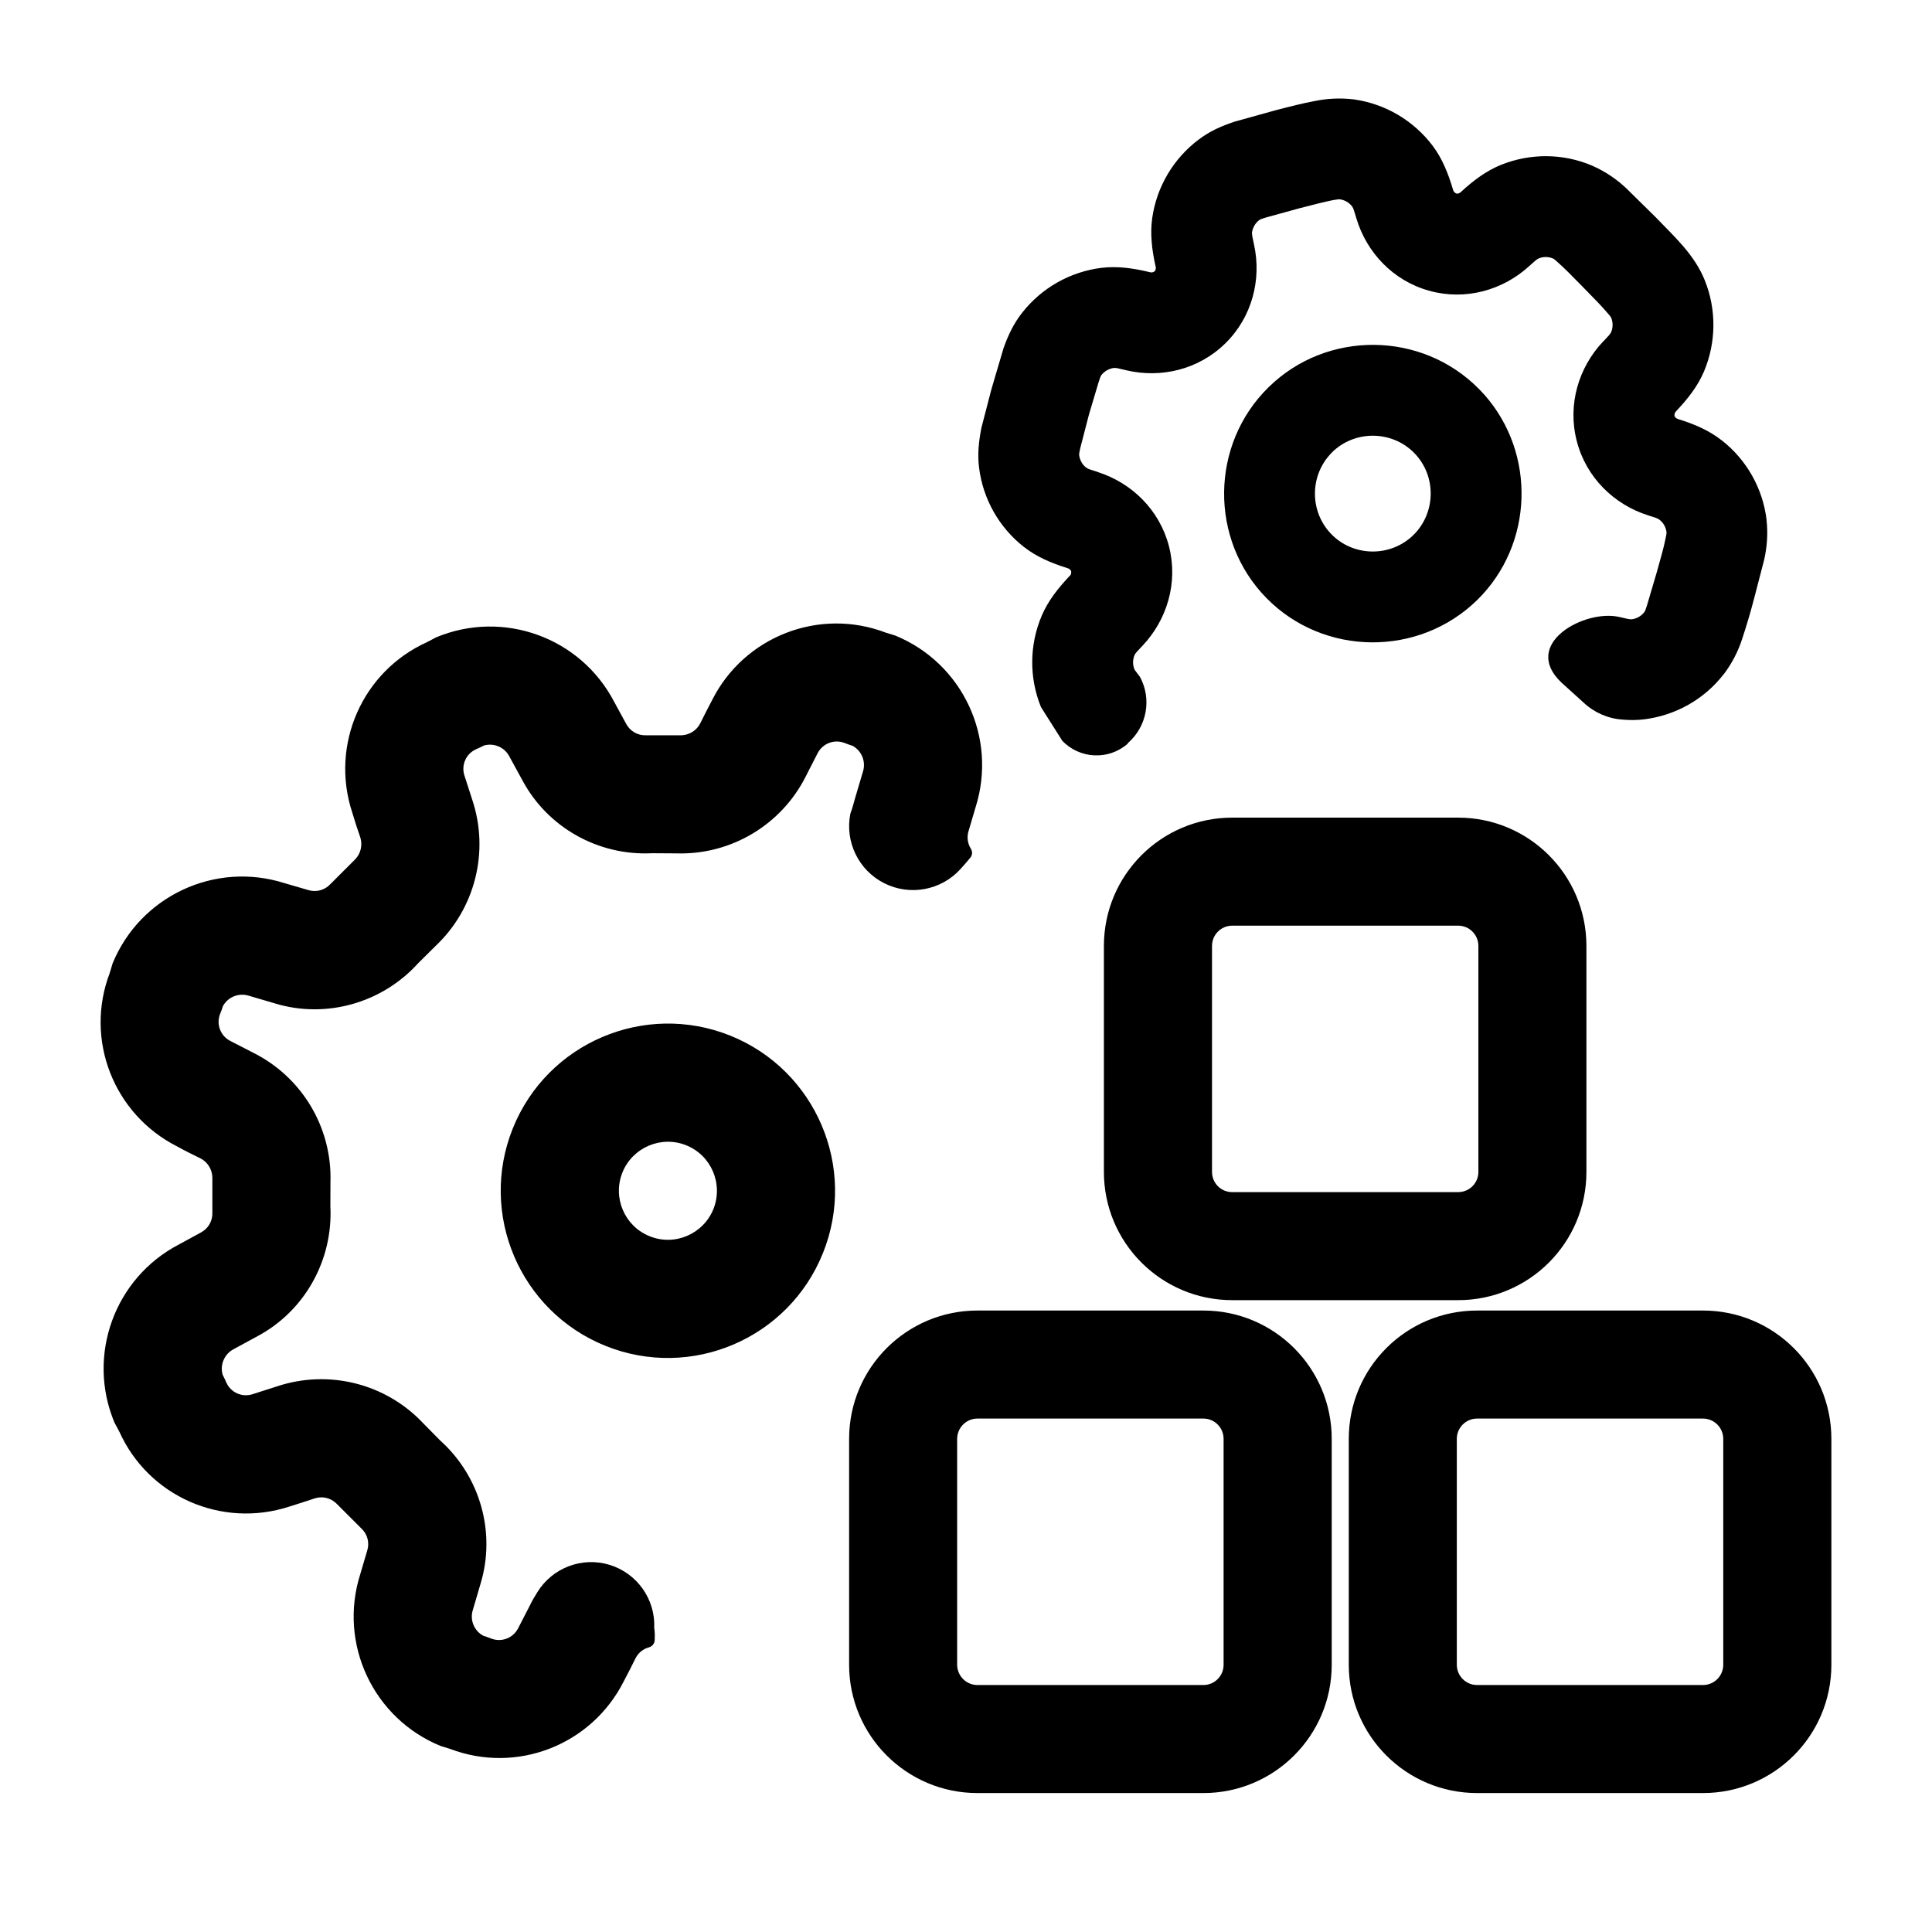 <svg width="24" height="24" viewBox="0 0 24 24" fill="none" xmlns="http://www.w3.org/2000/svg">
<path fill-rule="evenodd" clip-rule="evenodd" d="M22.75 17.874C22.75 16.993 22.036 16.28 21.155 16.28H18.349C17.468 16.28 16.755 16.993 16.755 17.874V20.68C16.755 21.561 17.468 22.274 18.349 22.274H21.155C22.036 22.274 22.75 21.561 22.75 20.68V17.874ZM16.543 17.874C16.543 16.993 15.829 16.28 14.949 16.28H12.142C11.262 16.28 10.548 16.993 10.548 17.874V20.68C10.548 21.561 11.262 22.274 12.142 22.274H14.949C15.829 22.274 16.543 21.561 16.543 20.68V17.874ZM11.121 7.895C11.958 8.238 12.392 9.165 12.119 10.028L12.032 10.323C12.008 10.398 12.02 10.478 12.06 10.543C12.083 10.578 12.08 10.625 12.052 10.656C12.024 10.692 11.982 10.739 11.932 10.795C11.693 11.06 11.304 11.133 10.985 10.972C10.665 10.811 10.493 10.456 10.564 10.105C10.589 10.042 10.604 9.977 10.623 9.912L10.72 9.585C10.759 9.461 10.704 9.327 10.592 9.265C10.558 9.255 10.525 9.242 10.493 9.23C10.364 9.179 10.218 9.235 10.155 9.36L10.015 9.634C9.713 10.244 9.083 10.622 8.403 10.601L8.102 10.599C7.432 10.634 6.803 10.278 6.491 9.696L6.328 9.398C6.268 9.281 6.134 9.226 6.012 9.261C5.98 9.278 5.949 9.292 5.917 9.306C5.789 9.361 5.726 9.505 5.77 9.636L5.865 9.93C6.082 10.575 5.904 11.287 5.409 11.753L5.195 11.965C4.745 12.463 4.048 12.657 3.416 12.465L3.09 12.369C2.965 12.33 2.831 12.386 2.77 12.497C2.759 12.53 2.748 12.564 2.734 12.596C2.683 12.725 2.74 12.872 2.865 12.933L3.139 13.074C3.749 13.376 4.127 14.005 4.105 14.686L4.104 14.986C4.138 15.658 3.782 16.287 3.2 16.598L2.902 16.76C2.786 16.821 2.73 16.955 2.766 17.078C2.782 17.108 2.797 17.141 2.811 17.173C2.866 17.299 3.009 17.363 3.141 17.318L3.435 17.224C4.08 17.007 4.792 17.185 5.258 17.681L5.469 17.895C5.968 18.344 6.161 19.041 5.97 19.672L5.874 19.999C5.834 20.124 5.89 20.258 6.002 20.319C6.036 20.329 6.068 20.342 6.1 20.354C6.23 20.405 6.376 20.349 6.438 20.224L6.579 19.95C6.608 19.89 6.64 19.834 6.675 19.779C6.862 19.475 7.231 19.335 7.572 19.439C7.913 19.543 8.142 19.865 8.127 20.221C8.137 20.284 8.134 20.337 8.133 20.376C8.13 20.418 8.101 20.453 8.061 20.464C7.989 20.483 7.928 20.533 7.894 20.601C7.847 20.696 7.798 20.794 7.748 20.887C7.348 21.679 6.417 22.041 5.59 21.725L5.598 21.727L5.563 21.72L5.59 21.725L5.473 21.689C4.636 21.346 4.201 20.419 4.475 19.556L4.562 19.261C4.593 19.162 4.564 19.054 4.486 18.984L4.177 18.675C4.105 18.606 4 18.582 3.905 18.615C3.804 18.648 3.701 18.683 3.598 18.714C2.756 18.991 1.841 18.589 1.481 17.781L1.484 17.788L1.465 17.758L1.481 17.781L1.422 17.672C1.073 16.838 1.422 15.875 2.225 15.458L2.495 15.311C2.587 15.263 2.643 15.165 2.638 15.062V14.625C2.635 14.525 2.578 14.434 2.489 14.389C2.394 14.343 2.295 14.294 2.202 14.242C1.411 13.843 1.047 12.912 1.364 12.085L1.361 12.093L1.369 12.058L1.364 12.085L1.399 11.967C1.743 11.131 2.671 10.697 3.532 10.97L3.827 11.056C3.927 11.088 4.035 11.058 4.105 10.982L4.414 10.673C4.483 10.6 4.506 10.495 4.475 10.4C4.44 10.3 4.406 10.196 4.376 10.094C4.098 9.252 4.501 8.337 5.309 7.975L5.301 7.979L5.332 7.96L5.309 7.975L5.416 7.918C6.252 7.569 7.214 7.918 7.631 8.721L7.778 8.991C7.826 9.083 7.923 9.139 8.028 9.134H8.464C8.564 9.131 8.656 9.073 8.7 8.983C8.747 8.889 8.796 8.791 8.846 8.697C9.245 7.905 10.178 7.543 11.004 7.859L10.996 7.857L11.029 7.864H11.031L11.004 7.859L11.121 7.895ZM21.407 17.874V20.68C21.407 20.819 21.294 20.932 21.155 20.932H18.349C18.21 20.932 18.097 20.819 18.097 20.68V17.874C18.097 17.735 18.21 17.622 18.349 17.622H21.155C21.294 17.622 21.407 17.735 21.407 17.874ZM15.2 17.874V20.68C15.2 20.819 15.088 20.932 14.949 20.932H12.142C12.003 20.932 11.891 20.819 11.89 20.68V17.874C11.891 17.735 12.003 17.622 12.142 17.622H14.949C15.088 17.622 15.2 17.735 15.2 17.874ZM9.072 12.865C8.008 12.438 6.797 12.954 6.37 14.018C5.943 15.081 6.459 16.291 7.522 16.719C8.586 17.147 9.796 16.63 10.223 15.566C10.651 14.504 10.135 13.293 9.072 12.865ZM19.707 11.751C19.707 10.87 18.994 10.157 18.114 10.157H15.307C14.427 10.157 13.713 10.87 13.713 11.751V14.558C13.713 15.438 14.427 16.151 15.307 16.151H18.114C18.994 16.151 19.707 15.438 19.707 14.558V11.751ZM8.524 14.227C8.836 14.352 8.987 14.707 8.862 15.02C8.736 15.331 8.381 15.483 8.07 15.357C7.758 15.232 7.607 14.877 7.732 14.565C7.857 14.254 8.213 14.102 8.524 14.227ZM18.365 11.751V14.558C18.365 14.697 18.253 14.809 18.114 14.809H15.307C15.168 14.809 15.056 14.697 15.056 14.558V11.751C15.056 11.612 15.168 11.499 15.307 11.499H18.114C18.253 11.499 18.365 11.612 18.365 11.751ZM15.128 11.826L15.105 11.789L15.113 11.803L15.128 11.826ZM21.785 7.454C21.743 7.615 21.695 7.775 21.644 7.93C21.593 8.09 21.516 8.239 21.416 8.372C21.414 8.374 21.413 8.376 21.411 8.377C21.17 8.688 20.813 8.888 20.423 8.936C20.332 8.947 20.244 8.947 20.155 8.939C19.975 8.927 19.804 8.852 19.672 8.728L19.398 8.48C18.886 7.998 19.689 7.562 20.119 7.665C20.207 7.686 20.245 7.695 20.271 7.693C20.332 7.685 20.387 7.654 20.425 7.605C20.426 7.604 20.427 7.604 20.427 7.603C20.437 7.59 20.444 7.567 20.459 7.522L20.58 7.112C20.633 6.925 20.668 6.8 20.688 6.7C20.698 6.651 20.704 6.626 20.702 6.609C20.694 6.549 20.663 6.493 20.614 6.456L20.613 6.455C20.592 6.438 20.555 6.428 20.471 6.401C20.05 6.267 19.703 5.931 19.587 5.478C19.47 5.027 19.61 4.565 19.913 4.244C19.914 4.244 19.915 4.243 19.915 4.243C19.976 4.178 20.004 4.151 20.013 4.127C20.014 4.126 20.014 4.126 20.014 4.126C20.038 4.07 20.038 4.006 20.016 3.95C20.015 3.949 20.015 3.949 20.015 3.949C20.009 3.933 19.992 3.914 19.959 3.877C19.894 3.8 19.802 3.707 19.666 3.568C19.53 3.429 19.439 3.336 19.363 3.269C19.326 3.235 19.308 3.218 19.292 3.211H19.291C19.235 3.187 19.171 3.187 19.115 3.21C19.115 3.21 19.114 3.21 19.114 3.21C19.09 3.22 19.062 3.247 18.995 3.307C18.668 3.605 18.205 3.737 17.755 3.612C17.304 3.488 16.975 3.134 16.849 2.711C16.823 2.626 16.814 2.588 16.798 2.567C16.798 2.567 16.797 2.566 16.797 2.565C16.759 2.517 16.706 2.485 16.645 2.476C16.628 2.474 16.603 2.479 16.554 2.487C16.455 2.507 16.328 2.539 16.139 2.588L15.729 2.701C15.683 2.716 15.66 2.722 15.646 2.732C15.645 2.733 15.644 2.734 15.643 2.734C15.594 2.771 15.562 2.826 15.553 2.886C15.55 2.912 15.559 2.951 15.578 3.039C15.673 3.47 15.555 3.938 15.222 4.265C14.889 4.593 14.419 4.702 13.988 4.599C13.901 4.578 13.863 4.568 13.837 4.571C13.775 4.579 13.721 4.611 13.683 4.658C13.682 4.659 13.681 4.66 13.681 4.661C13.671 4.674 13.664 4.697 13.649 4.742L13.527 5.151L13.419 5.568C13.409 5.615 13.404 5.639 13.406 5.655C13.414 5.715 13.444 5.771 13.492 5.808C13.493 5.809 13.494 5.809 13.494 5.809C13.514 5.826 13.552 5.836 13.637 5.863V5.864C14.058 5.998 14.404 6.333 14.521 6.785C14.638 7.238 14.497 7.699 14.194 8.02C14.132 8.086 14.104 8.113 14.094 8.137C14.07 8.194 14.069 8.257 14.092 8.315C14.094 8.32 14.121 8.356 14.161 8.408C14.31 8.683 14.248 9.025 14.011 9.231C14.012 9.235 14.009 9.238 14.007 9.24C13.77 9.446 13.413 9.429 13.196 9.202L12.931 8.783C12.783 8.418 12.787 8.01 12.941 7.648C13.019 7.465 13.139 7.313 13.283 7.159C13.285 7.157 13.287 7.156 13.29 7.153C13.304 7.139 13.31 7.119 13.306 7.095C13.298 7.078 13.283 7.064 13.264 7.059C13.261 7.059 13.259 7.058 13.258 7.057C13.056 6.993 12.878 6.918 12.722 6.796L12.72 6.795C12.411 6.553 12.21 6.198 12.162 5.807C12.141 5.64 12.159 5.478 12.192 5.312L12.315 4.838L12.466 4.326C12.523 4.165 12.592 4.019 12.696 3.887C12.938 3.577 13.294 3.375 13.685 3.327C13.883 3.304 14.075 3.331 14.279 3.38C14.281 3.381 14.284 3.381 14.287 3.382C14.306 3.388 14.327 3.383 14.346 3.368C14.357 3.352 14.361 3.332 14.357 3.314C14.355 3.311 14.354 3.308 14.354 3.305C14.309 3.1 14.286 2.907 14.313 2.711C14.368 2.322 14.576 1.97 14.89 1.734C15.024 1.632 15.171 1.566 15.334 1.512L15.837 1.372C16.028 1.322 16.188 1.282 16.322 1.257C16.483 1.223 16.649 1.215 16.813 1.234C16.815 1.235 16.818 1.235 16.82 1.235C17.209 1.29 17.561 1.498 17.798 1.812C17.917 1.971 17.989 2.152 18.049 2.353C18.05 2.355 18.051 2.358 18.051 2.36C18.057 2.38 18.07 2.395 18.093 2.405C18.113 2.407 18.132 2.4 18.145 2.387C18.148 2.384 18.15 2.382 18.152 2.381C18.307 2.239 18.463 2.122 18.646 2.048C19.011 1.901 19.42 1.904 19.781 2.059C19.783 2.06 19.785 2.061 19.787 2.062C19.938 2.129 20.076 2.221 20.197 2.334L20.56 2.691C20.667 2.8 20.685 2.818 20.567 2.698C20.706 2.84 20.823 2.958 20.912 3.062C21.022 3.191 21.114 3.325 21.177 3.481C21.324 3.845 21.32 4.254 21.167 4.616C21.089 4.798 20.969 4.952 20.825 5.104C20.823 5.106 20.821 5.108 20.82 5.11C20.805 5.125 20.798 5.145 20.802 5.17C20.81 5.186 20.825 5.199 20.844 5.205C20.846 5.206 20.849 5.206 20.85 5.207C21.051 5.27 21.23 5.346 21.386 5.469C21.386 5.469 21.386 5.469 21.387 5.469C21.697 5.711 21.898 6.067 21.945 6.457C21.945 6.459 21.945 6.462 21.945 6.464C21.963 6.63 21.951 6.798 21.914 6.958L21.789 7.439L21.782 7.463L21.77 7.51L21.785 7.454C21.785 7.454 21.785 7.456 21.784 7.456L21.783 7.462C21.777 7.486 21.771 7.507 21.77 7.51L21.785 7.454ZM18.44 4.904L18.375 4.835C17.664 4.11 16.482 4.099 15.758 4.811C15.033 5.522 15.021 6.704 15.732 7.429C16.444 8.154 17.625 8.164 18.351 7.453C19.052 6.764 19.085 5.634 18.44 4.904ZM16.524 5.644C16.267 5.923 16.271 6.363 16.54 6.637C16.816 6.919 17.276 6.923 17.558 6.646C17.84 6.369 17.845 5.909 17.568 5.627C17.291 5.345 16.831 5.341 16.549 5.617L16.524 5.644Z" fill="black"/>
</svg>
